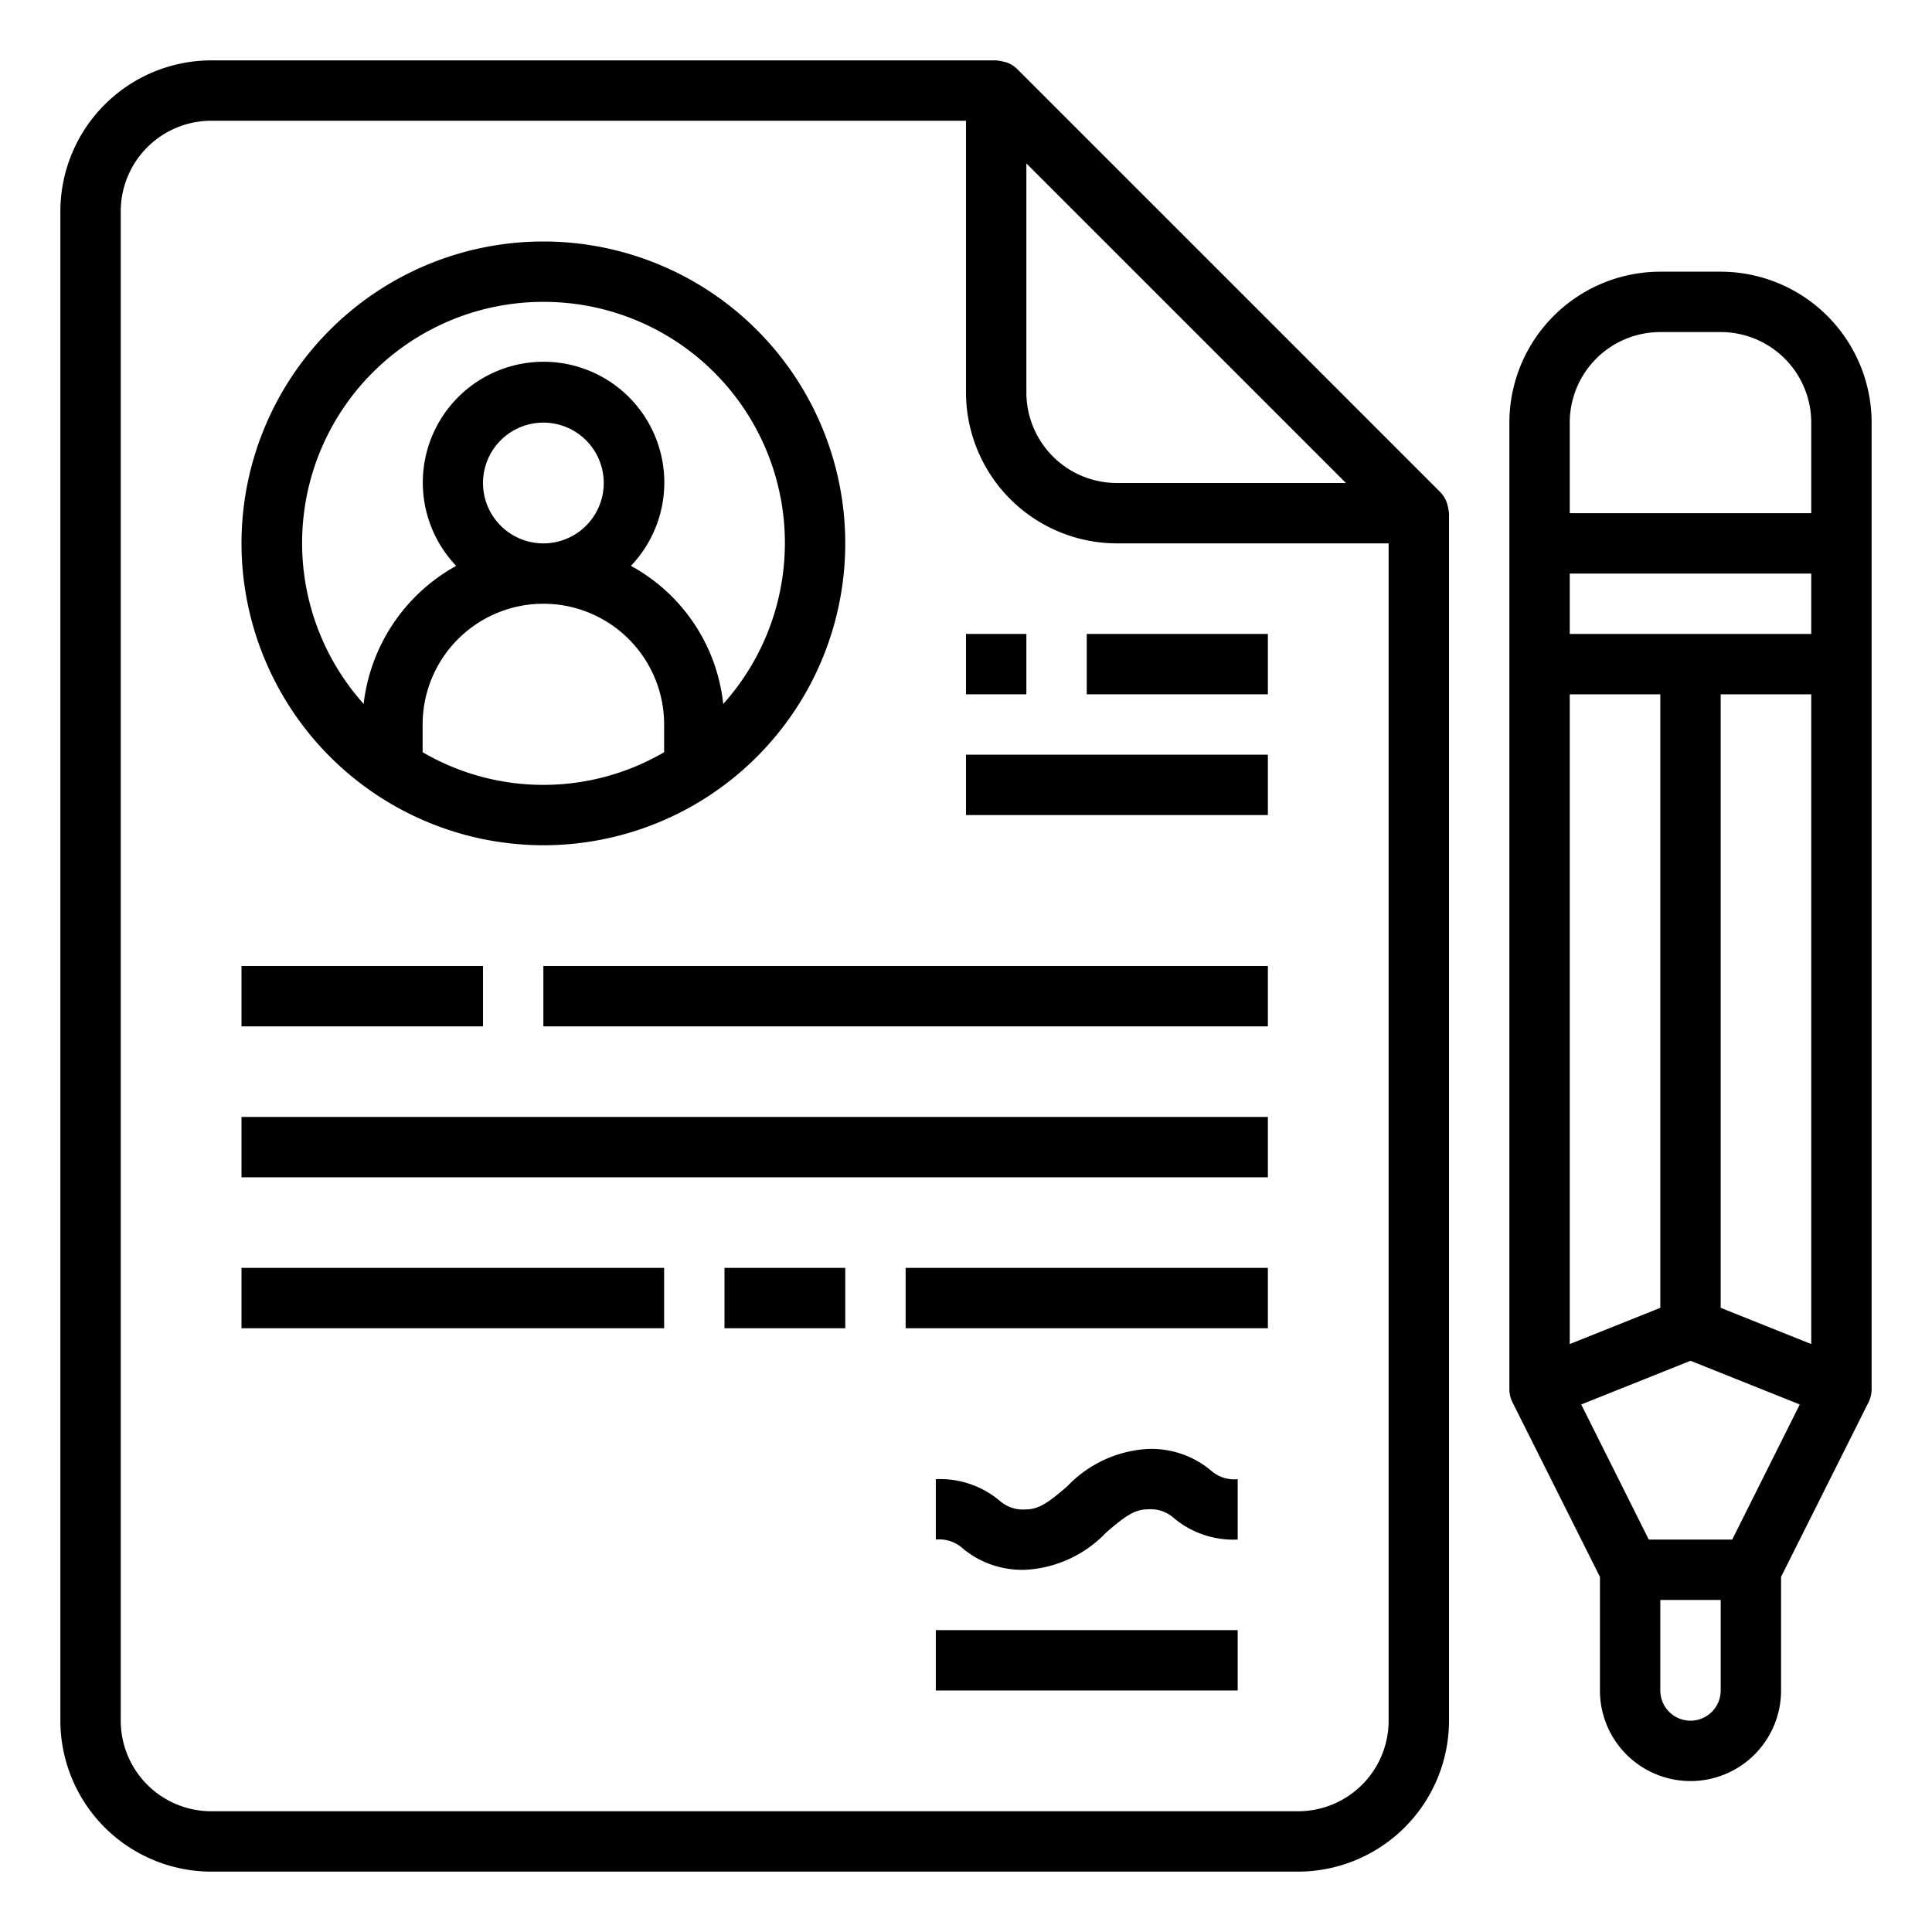 <svg xmlns="http://www.w3.org/2000/svg" viewBox="0 0 64 64" x="0px" y="0px"><g data-name="Sign Contract"><path d="M47.936,16.68c-.011-.032-.019-.063-.033-.094a1,1,0,0,0-.2-.293l-14-14a.986.986,0,0,0-.294-.2c-.03-.013-.059-.021-.09-.032A2.232,2.232,0,0,0,33,2H7A5.006,5.006,0,0,0,2,7V57a5.006,5.006,0,0,0,5,5H43a5.006,5.006,0,0,0,5-5V17A2.133,2.133,0,0,0,47.936,16.68ZM44.586,16H37a3,3,0,0,1-3-3V5.414ZM43,60H7a3,3,0,0,1-3-3V7A3,3,0,0,1,7,4H32v9a5.006,5.006,0,0,0,5,5h9V57A3,3,0,0,1,43,60Z"></path><path d="M18,28A10,10,0,1,0,8,18,10.011,10.011,0,0,0,18,28Zm-4-3.082V24a4,4,0,1,1,8,0v.918a7.935,7.935,0,0,1-8,0ZM16,16a2,2,0,1,1,2,2A2,2,0,0,1,16,16Zm2-6a7.986,7.986,0,0,1,5.958,13.32A5.928,5.928,0,0,0,20.9,18.745a4,4,0,1,0-5.788,0,6.009,6.009,0,0,0-3.066,4.572A7.987,7.987,0,0,1,18,10Z"></path><rect x="32" y="21" width="2" height="2"></rect><rect x="36" y="21" width="6" height="2"></rect><rect x="32" y="25" width="10" height="2"></rect><rect x="8" y="32" width="8" height="2"></rect><rect x="18" y="32" width="24" height="2"></rect><rect x="8" y="37" width="34" height="2"></rect><rect x="8" y="42" width="14" height="2"></rect><rect x="24" y="42" width="4" height="2"></rect><rect x="30" y="42" width="12" height="2"></rect><path d="M38,48a3.992,3.992,0,0,0-2.651,1.241C34.8,49.711,34.441,50,34,50a1.161,1.161,0,0,1-.9-.3A3.074,3.074,0,0,0,31,49v2a1.161,1.161,0,0,1,.9.3A3.074,3.074,0,0,0,34,52a3.992,3.992,0,0,0,2.651-1.241C37.2,50.289,37.559,50,38,50a1.161,1.161,0,0,1,.9.3A3.074,3.074,0,0,0,41,51V49a1.161,1.161,0,0,1-.9-.3A3.074,3.074,0,0,0,38,48Z"></path><rect x="31" y="54" width="10" height="2"></rect><path d="M57,9H55a5.006,5.006,0,0,0-5,5V46a1,1,0,0,0,.1.447L53,52.236V56a3,3,0,0,0,6,0V52.236l2.9-5.789A1,1,0,0,0,62,46V14A5.006,5.006,0,0,0,57,9Zm.382,42H54.618L52.38,46.525,56,45.077l3.62,1.448ZM60,21H52V19h8Zm-8,2h3V43.323l-3,1.2Zm5,20.323V23h3V44.523ZM52,14a3,3,0,0,1,3-3h2a3,3,0,0,1,3,3v3H52Zm5,42a1,1,0,0,1-2,0V53h2Z"></path></g></svg>